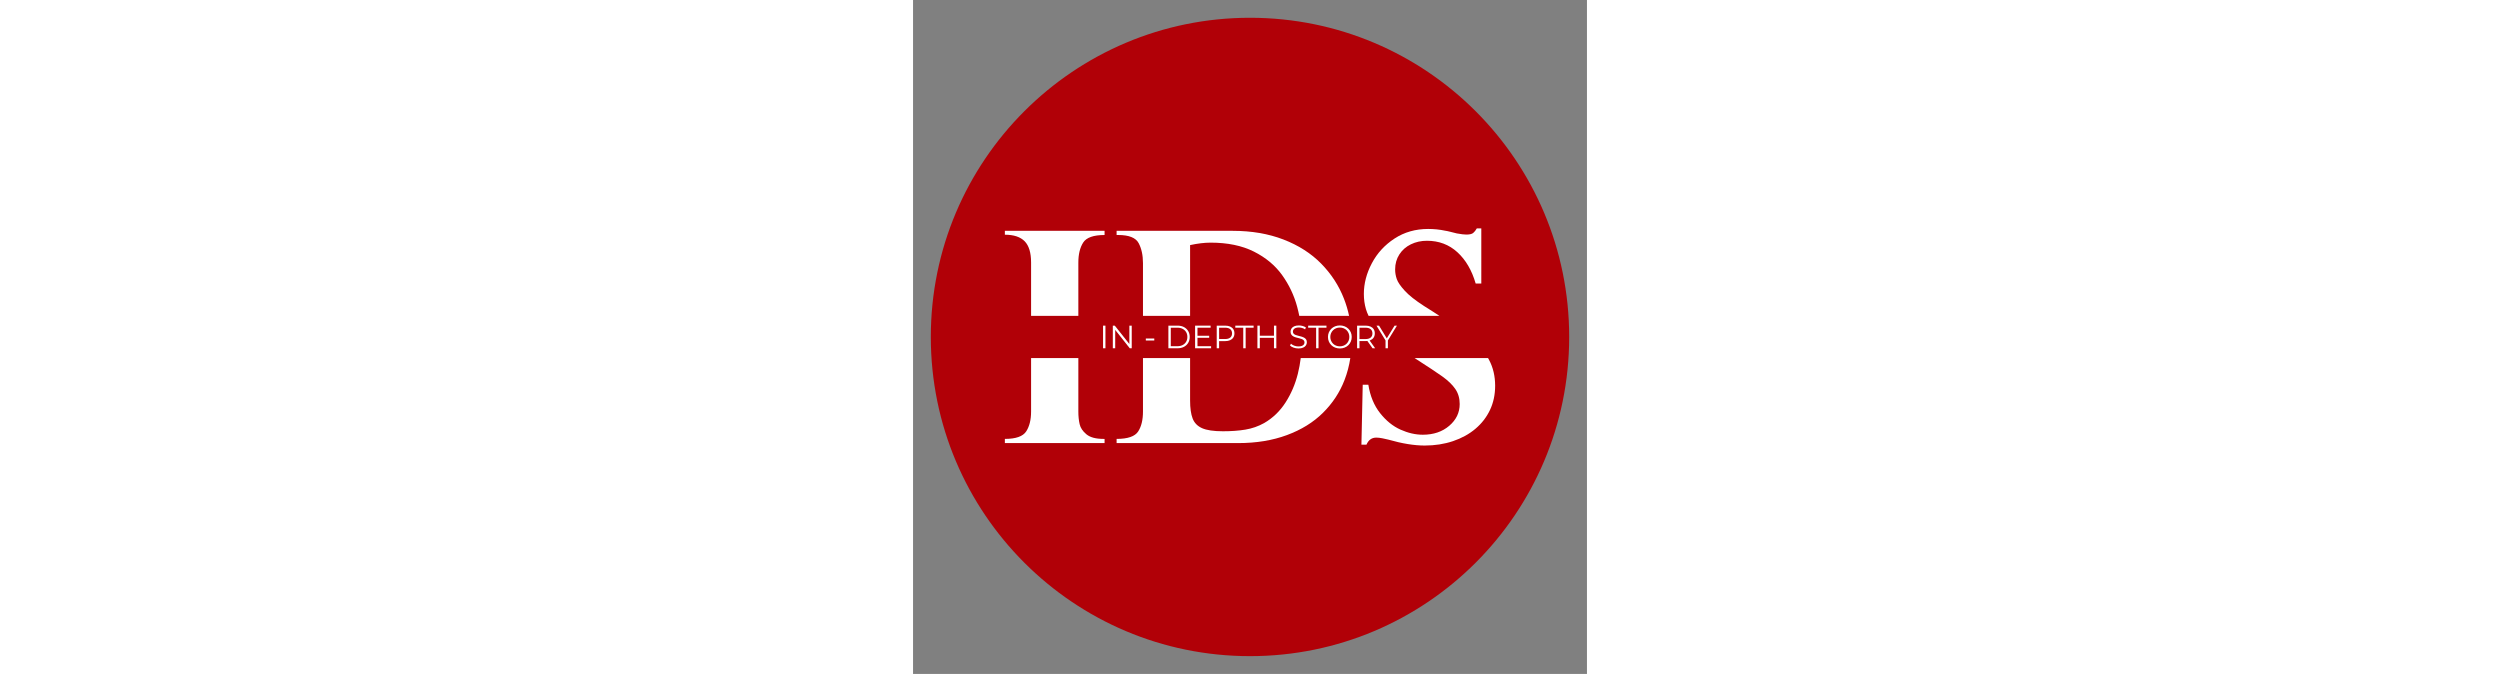 <?xml version="1.0" encoding="utf-8"?>
<!-- Generator: Adobe Illustrator 26.0.1, SVG Export Plug-In . SVG Version: 6.00 Build 0)  -->
<svg version="1.1" id="Layer_1"  width="230" height="62" xmlns="http://www.w3.org/2000/svg" xmlns:xlink="http://www.w3.org/1999/xlink" x="0px" y="0px"
	 viewBox="0 0 2048 2048" style="enable-background:new 0 0 2048 2048;" xml:space="preserve">
<rect x="0" y="0" width="2048" height="2048" fill="#808080" stroke="none"/>
<style type="text/css">
	.st0{fill:#B10007;}
	.st1{fill:#FFFFFF;}
	.st2{fill:#333333;}
</style>
<g>
	<circle class="st0" cx="1024" cy="1024" r="970"/>
	<g>
		<g>
			<g>
				<g>
					<path class="st1" d="M527.1,1320.02c-11.23-9.2-18.17-19.48-20.8-30.87c-2.63-11.38-3.95-24.23-3.95-38.53v-162.5H358.73v162.5
						c0,25.11-4.97,45.25-14.89,60.42c-9.93,15.2-31.53,22.77-64.8,22.77v12.71h303.02v-12.71h-3.51
						C555.49,1333.8,538.33,1329.21,527.1,1320.02z M279.04,701.49v11.81c27.14,0,47.21,6.64,60.21,19.93
						c12.98,13.29,19.48,34.81,19.48,64.59v162.05h143.62V797.82c0-25.1,4.89-45.32,14.68-60.66c9.77-15.33,31.45-22.98,65.02-22.98
						v-12.69H279.04z"/>
					<path class="st1" d="M1178.22,1088.12c-1.97,16.02-4.88,31.81-8.71,47.32c-7.9,31.82-20.36,61.01-37.44,87.59
						c-17.09,26.56-38.75,47.44-65.04,62.62c-17.81,9.92-36.78,16.56-56.92,19.91c-20.14,3.37-42.91,5.04-68.31,5.04
						c-28.32,0-49.49-3.13-63.5-9.42c-14.01-6.27-23.57-16.13-28.68-29.54c-5.12-13.43-7.67-31.53-7.67-54.3v-129.21H698.76v162.5
						c0,25.39-4.89,45.61-14.67,60.64c-9.79,15.04-31.61,22.55-65.47,22.55v12.71h369.59c54.88,0,104.23-8.1,148.02-24.31
						c43.79-16.19,80.27-38.75,109.48-67.66c29.19-28.9,51.01-62.02,65.46-99.4c8.28-21.39,14.19-43.73,17.7-67.03H1178.22z
						 M685.62,738.93c8.76,16.5,13.14,36.72,13.14,60.64v160.3h143.19V744.83c23.06-4.96,43.79-7.45,62.18-7.45
						c51.67,0,95.53,9.05,131.59,27.15c36.06,18.1,64.66,41.9,85.84,71.38c21.15,29.49,36.41,61.61,45.75,96.33
						c2.47,9.2,4.62,18.41,6.42,27.62h151.41c-3.77-17.72-8.94-35.03-15.5-51.91c-15.49-39.85-38.55-75.39-69.2-106.64
						c-30.65-31.23-68.83-55.68-114.51-73.35c-45.69-17.65-97.28-26.48-154.79-26.48H618.62v12.69h4.83
						C656.14,714.18,676.87,722.43,685.62,738.93z"/>
					<path class="st1" d="M1750.57,1093.85c-1.03-1.93-2.09-3.84-3.18-5.73h-223.25c40.1,25.77,68.01,44.24,83.69,55.43
						c17.8,12.69,31.15,25.55,40.05,38.53c8.91,13,13.37,28.24,13.37,45.77c0,25.98-10.59,48.01-31.76,66.12
						c-21.17,18.1-47.95,27.15-80.35,27.15c-22.19,0-44.82-5.18-67.88-15.55c-23.06-10.35-43.71-27.07-61.96-50.13
						c-18.25-23.06-30.15-51.82-35.69-86.27h-17.07l-3.95,182.17h15.33c6.13-14.3,16.06-21.46,29.78-21.46
						c5.54,0,11.89,0.72,19.05,2.18c7.16,1.48,13.06,2.78,17.73,3.95c41.74,11.97,78.54,17.96,110.36,17.96
						c30.94,0,59.62-4.46,86.05-13.37c26.41-8.89,49.19-21.45,68.31-37.65c19.11-16.21,33.86-35.32,44.23-57.37
						c10.35-22.03,15.53-46.49,15.53-73.35C1768.96,1143.03,1762.83,1116.91,1750.57,1093.85z M1384.35,959.87h215.24
						c-9.18-6.26-24.68-16.19-46.51-29.8c-26.29-16.93-45.85-32.4-58.69-46.43c-12.85-14.01-20.96-25.84-24.31-35.46
						c-3.35-9.63-5.02-19.42-5.02-29.34c0-17.22,4.3-32.48,12.92-45.77c8.6-13.27,20.28-23.49,35.03-30.65
						c14.73-7.16,31-10.74,48.82-10.74c36.2,0,67,11.62,92.4,34.82c25.4,23.2,43.94,54.95,55.62,95.24h17.07V694.04h-13.58
						c-3.5,6.13-7.22,10.8-11.17,14.01c-3.93,3.21-10.88,4.81-20.8,4.81c-6.42,0-16.06-1.15-28.9-3.5
						c-4.97-1.17-11.1-2.7-18.39-4.61c-7.3-1.89-13.14-3.13-17.52-3.72c-16.35-3.5-33.43-5.25-51.22-5.25
						c-38.26,0-72.26,9.71-102.05,29.11c-29.77,19.43-52.76,44.45-68.96,75.1c-16.21,30.65-24.31,61.75-24.31,93.28
						c0,16.35,2.12,31.74,6.35,46.2C1378.37,946.27,1381.03,953.08,1384.35,959.87z"/>
				</g>
			</g>
			<g>
				<rect x="577.43" y="989.61" class="st1" width="7.27" height="68.78"/>
				<polygon class="st1" points="657.4,1045.39 613.09,989.61 607.1,989.61 607.1,1058.38 614.37,1058.38 614.37,1002.61 
					658.58,1058.38 664.57,1058.38 664.57,989.61 657.4,989.61 				"/>
				<rect x="707.4" y="1028.71" class="st1" width="25.74" height="6.09"/>
				<path class="st1" d="M823.28,993.98c-5.54-2.91-11.97-4.37-19.3-4.37h-28v68.77h28c7.34,0,13.77-1.46,19.3-4.37
					c5.53-2.91,9.84-6.96,12.92-12.13c3.08-5.17,4.62-11.14,4.62-17.89c0-6.74-1.54-12.7-4.62-17.88
					C833.12,1000.95,828.82,996.9,823.28,993.98z M829.92,1038.59c-2.49,4.22-5.98,7.53-10.46,9.92c-4.49,2.39-9.78,3.59-15.87,3.59
					h-20.34v-56.2h20.34c6.09,0,11.38,1.19,15.87,3.58c4.49,2.39,7.97,5.68,10.46,9.87c2.49,4.2,3.73,9.07,3.73,14.64
					C833.65,1029.5,832.4,1034.37,829.92,1038.59z"/>
				<polygon class="st1" points="864.4,1026.55 899.96,1026.55 899.96,1020.37 864.4,1020.37 864.4,995.9 904.28,995.9 
					904.28,989.61 857.13,989.61 857.13,1058.38 905.76,1058.38 905.76,1052.1 864.4,1052.1 				"/>
				<path class="st1" d="M963.63,992.41c-4.19-1.87-9.2-2.81-15.03-2.81h-25.74v68.77h7.27v-21.71h18.47
					c5.83,0,10.84-0.94,15.03-2.85c4.19-1.9,7.42-4.6,9.67-8.11c2.26-3.5,3.39-7.68,3.39-12.52c0-4.98-1.13-9.22-3.39-12.73
					C971.04,996.96,967.81,994.28,963.63,992.41z M964.07,1025.82c-3.57,2.97-8.79,4.47-15.67,4.47h-18.27V995.9h18.27
					c6.88,0,12.1,1.5,15.67,4.52c3.57,3.01,5.36,7.27,5.36,12.78C969.42,1018.63,967.64,1022.84,964.07,1025.82z"/>
				<polygon class="st1" points="979.34,995.9 1003.51,995.9 1003.51,1058.38 1010.79,1058.38 1010.79,995.9 1034.95,995.9 
					1034.95,989.61 979.34,989.61 				"/>
				<polygon class="st1" points="1096.85,1020.26 1053.81,1020.26 1053.81,989.61 1046.54,989.61 1046.54,1058.38 1053.81,1058.38 
					1053.81,1026.65 1096.85,1026.65 1096.85,1058.38 1104.02,1058.38 1104.02,989.61 1096.85,989.61 				"/>
				<path class="st1" d="M1188.36,1026.11c-2.52-1.34-5.27-2.44-8.25-3.29c-2.98-0.86-5.98-1.64-8.99-2.36
					c-3.01-0.72-5.78-1.54-8.3-2.45c-2.52-0.92-4.55-2.2-6.09-3.84c-1.54-1.63-2.31-3.8-2.31-6.48c0-2.36,0.64-4.47,1.91-6.33
					c1.28-1.87,3.26-3.36,5.94-4.47c2.69-1.11,6.09-1.67,10.22-1.67c3.08,0,6.27,0.46,9.58,1.38c3.31,0.92,6.44,2.36,9.38,4.33
					l2.45-5.8c-2.75-1.9-6.02-3.39-9.82-4.48c-3.8-1.08-7.63-1.61-11.5-1.61c-5.83,0-10.61,0.86-14.34,2.6
					c-3.73,1.73-6.5,4.03-8.3,6.88c-1.8,2.85-2.7,5.98-2.7,9.39c0,3.67,0.77,6.63,2.31,8.89c1.54,2.26,3.57,4.08,6.09,5.45
					c2.52,1.38,5.29,2.47,8.3,3.29c3.01,0.82,6.02,1.58,9.04,2.3c3.01,0.73,5.76,1.56,8.25,2.51c2.49,0.95,4.5,2.24,6.04,3.88
					c1.54,1.64,2.31,3.8,2.31,6.48c0,2.23-0.64,4.26-1.91,6.09c-1.28,1.83-3.28,3.29-5.99,4.37c-2.72,1.08-6.24,1.62-10.56,1.62
					c-4.52,0-8.83-0.81-12.92-2.41c-4.09-1.61-7.35-3.59-9.77-5.95l-2.85,5.6c2.55,2.61,6.17,4.76,10.86,6.43
					c4.68,1.67,9.58,2.51,14.69,2.51c5.89,0,10.72-0.87,14.49-2.61c3.77-1.73,6.56-4.03,8.4-6.88c1.83-2.85,2.75-5.94,2.75-9.28
					c0-3.61-0.77-6.52-2.31-8.75C1192.91,1029.24,1190.88,1027.45,1188.36,1026.11z"/>
				<polygon class="st1" points="1200.79,995.9 1224.96,995.9 1224.96,1058.38 1232.23,1058.38 1232.23,995.9 1256.39,995.9 
					1256.39,989.61 1200.79,989.61 				"/>
				<path class="st1" d="M1322.86,998.95c-3.24-3.14-7.06-5.59-11.45-7.32c-4.39-1.73-9.17-2.6-14.34-2.6
					c-5.24,0-10.05,0.86-14.44,2.6c-4.39,1.73-8.2,4.2-11.45,7.37c-3.24,3.17-5.76,6.88-7.56,11.1c-1.8,4.23-2.7,8.86-2.7,13.9
					c0,5.04,0.9,9.68,2.7,13.9c1.8,4.22,4.32,7.92,7.56,11.1c3.24,3.18,7.08,5.64,11.5,7.37c4.42,1.73,9.21,2.61,14.39,2.61
					c5.17,0,9.95-0.87,14.34-2.61c4.39-1.73,8.2-4.17,11.45-7.32c3.24-3.15,5.76-6.84,7.56-11.11c1.8-4.25,2.7-8.91,2.7-13.95
					c0-5.05-0.9-9.69-2.7-13.95C1328.62,1005.79,1326.1,1002.09,1322.86,998.95z M1323.69,1035.34c-1.44,3.45-3.45,6.45-6.04,9.04
					c-2.59,2.59-5.64,4.58-9.14,6c-3.51,1.41-7.32,2.11-11.45,2.11c-4.13,0-7.96-0.7-11.49-2.11c-3.54-1.42-6.6-3.41-9.19-6
					c-2.59-2.59-4.62-5.61-6.09-9.09c-1.48-3.47-2.21-7.24-2.21-11.3c0-4.13,0.74-7.91,2.21-11.35c1.48-3.44,3.5-6.45,6.09-9.04
					c2.59-2.58,5.65-4.58,9.19-5.99c3.53-1.41,7.37-2.11,11.49-2.11c4.13,0,7.94,0.7,11.45,2.11c3.5,1.41,6.55,3.41,9.14,5.99
					c2.59,2.59,4.6,5.6,6.04,9.04c1.44,3.44,2.16,7.22,2.16,11.35S1325.13,1031.9,1323.69,1035.34z"/>
				<path class="st1" d="M1390.21,1033.77c4.19-1.87,7.42-4.55,9.67-8.06c2.26-3.5,3.39-7.68,3.39-12.52
					c0-4.98-1.13-9.22-3.39-12.73c-2.26-3.5-5.48-6.19-9.67-8.05c-4.19-1.87-9.2-2.81-15.03-2.81h-25.74v68.77h7.27v-21.81h18.47
					c1.94,0,3.75-0.14,5.51-0.35l15.71,22.16h7.96l-16.83-23.61C1388.44,1034.47,1389.35,1034.15,1390.21,1033.77z M1374.98,1030.38
					h-18.27V995.9h18.27c6.88,0,12.1,1.5,15.67,4.52c3.57,3.01,5.36,7.27,5.36,12.78c0,5.44-1.79,9.66-5.36,12.67
					C1387.08,1028.88,1381.86,1030.38,1374.98,1030.38z"/>
				<polygon class="st1" points="1470.57,989.61 1463.3,989.61 1439.72,1028.19 1416.14,989.61 1408.38,989.61 1435.89,1034.62 
					1435.89,1058.38 1443.06,1058.38 1443.06,1034.62 				"/>
			</g>
		</g>
	</g>
</g>
</svg>
